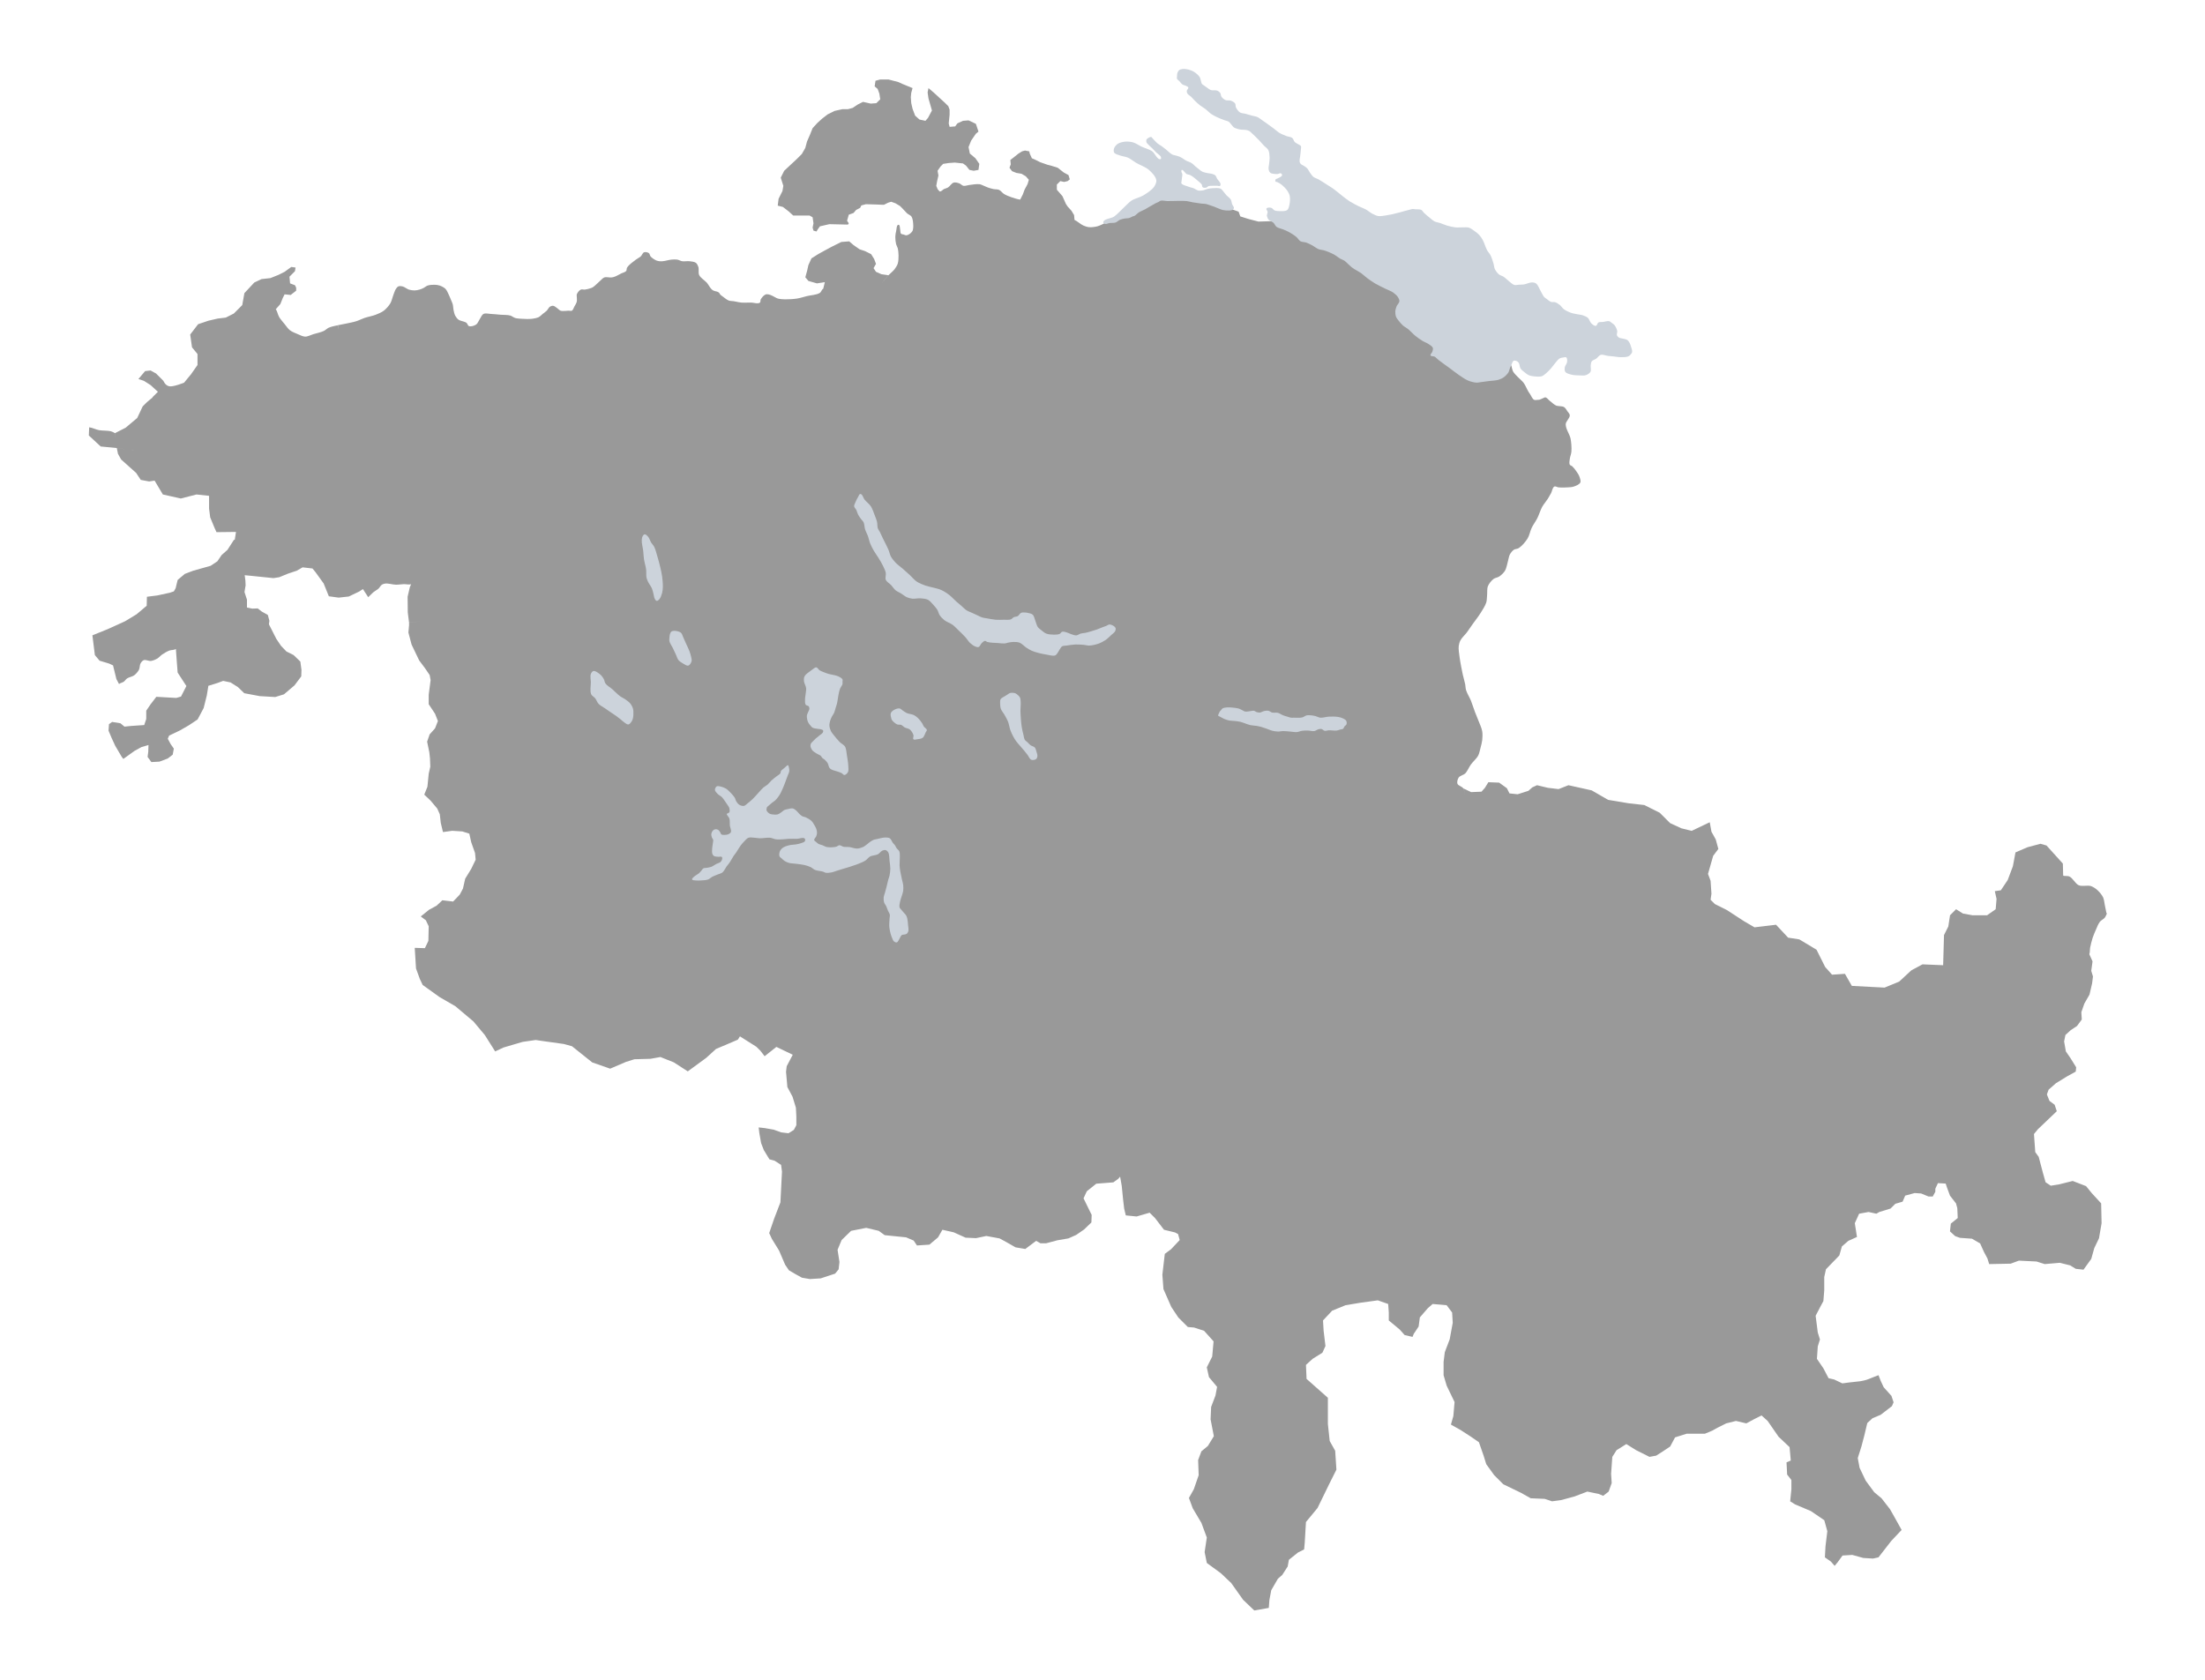 <?xml version="1.0" encoding="utf-8"?>
<!-- Generator: Adobe Illustrator 16.0.0, SVG Export Plug-In . SVG Version: 6.00 Build 0)  -->
<!DOCTYPE svg PUBLIC "-//W3C//DTD SVG 1.1//EN" "http://www.w3.org/Graphics/SVG/1.1/DTD/svg11.dtd">
<svg version="1.1" id="Calque_1" xmlns="http://www.w3.org/2000/svg" xmlns:xlink="http://www.w3.org/1999/xlink" x="0px" y="0px"
	 width="595.279px" height="453.543px" viewBox="-0.004 194.174 595.279 453.543"
	 enable-background="new -0.004 194.174 595.279 453.543" xml:space="preserve">
<path id="SA" fill="#999999" d="M564.93,447.426c0.216-0.674,0.586-1.544,0.876-2.189c0.3-0.67,0.638-1.612,1.095-2.188
	c0.317-0.402,0.994-0.691,1.312-1.094c0.271-0.345,0.574-1.128,0.574-1.128l-0.136-0.185c0,0-0.302-1.533-0.438-2.189
	c-0.125-0.591-0.18-1.422-0.44-1.969c-0.316-0.677-0.976-1.468-1.531-1.97c-0.458-0.415-1.161-0.904-1.751-1.095
	c-0.938-0.305-2.373,0.168-3.283-0.219c-0.98-0.419-1.629-2.02-2.624-2.407c-0.49-0.19-1.226,0-1.6-0.214l-0.08-3.237l-4.419-4.884
	l-1.627-0.464l-3.488,0.928l-3.257,1.396l-0.696,3.722l-1.395,3.721l-1.861,2.79l-1.629,0.232l0.466,2.092l-0.232,2.791
	l-2.325,1.629h-3.953l-2.557-0.467l-1.86-1.162l-1.63,1.629l-0.464,3.021l-1.163,2.326l-0.232,8.138l-5.582-0.232l-3.021,1.629
	l-3.258,3.022l-3.951,1.629l-8.837-0.465l-1.861-3.256l-3.487,0.233l-1.86-2.093l-2.326-4.651l-4.649-2.789l-3.023-0.467
	l-3.256-3.487l-5.813,0.697l-2.791-1.628l-4.65-3.023l-3.255-1.629l-1.163-1.162l0.233-1.628l-0.233-3.488l-0.697-1.862l1.395-4.881
	l1.397-1.86l-0.698-2.558l-1.162-2.094l-0.465-2.558l-4.884,2.326l-2.79-0.696l-3.023-1.396l-2.79-2.79l-4.185-2.093l-4.187-0.466
	l-5.581-0.931l-4.418-2.557l-6.278-1.396l-2.674,1.047l-2.906-0.348l-2.907-0.699l-1.279,0.583l-1.046,0.93l-2.906,0.93
	l-2.211-0.233l-0.696-1.396l-2.093-1.511l-2.907-0.117l-0.93,1.512l-0.93,1.047l-2.79,0.116l-2.106-1.006
	c0.331,0.538,0.307,1.521,0.576,2.142c-0.27-0.619-0.245-1.604-0.614-2.168c-0.409-0.548-1.351-0.677-1.551-1.236
	c-0.176-0.482,0.045-1.255,0.338-1.675c0.354-0.51,1.31-0.659,1.75-1.095c0.606-0.603,1.029-1.714,1.533-2.407
	c0.547-0.757,1.531-1.584,1.97-2.407c0.321-0.605,0.483-1.526,0.656-2.188c0.152-0.587,0.371-1.368,0.438-1.971
	c0.079-0.718,0.122-1.696,0-2.407c-0.168-0.962-0.749-2.15-1.094-3.064c-0.251-0.661-0.626-1.527-0.876-2.188
	c-0.346-0.912-0.726-2.16-1.094-3.064c-0.356-0.87-1.047-1.944-1.313-2.845c-0.132-0.445-0.13-1.076-0.219-1.532
	c-0.156-0.796-0.479-1.833-0.655-2.626c-0.147-0.653-0.316-1.53-0.438-2.188c-0.146-0.786-0.342-1.833-0.438-2.626
	c-0.103-0.85-0.305-1.994-0.218-2.845c0.048-0.475,0.218-1.107,0.438-1.531c0.386-0.748,1.248-1.516,1.751-2.188
	c0.48-0.643,1.07-1.535,1.532-2.188c0.651-0.923,1.592-2.105,2.188-3.065c0.514-0.823,1.243-1.919,1.532-2.844
	c0.177-0.568,0.158-1.378,0.219-1.97c0.071-0.722-0.048-1.733,0.218-2.407c0.274-0.696,0.939-1.512,1.531-1.97
	c0.398-0.305,1.119-0.376,1.533-0.656c0.539-0.364,1.197-0.976,1.532-1.531c0.459-0.765,0.621-1.989,0.875-2.845
	c0.136-0.458,0.215-1.11,0.438-1.532c0.24-0.452,0.67-1.024,1.094-1.313c0.343-0.234,0.967-0.212,1.313-0.438
	c0.896-0.581,1.844-1.716,2.406-2.625c0.48-0.778,0.697-2.021,1.094-2.846c0.396-0.823,1.121-1.812,1.533-2.626
	c0.449-0.893,0.827-2.189,1.312-3.064c0.391-0.7,1.104-1.511,1.532-2.188c0.283-0.447,0.626-1.065,0.877-1.531
	c0.276-0.518,0.347-1.493,0.875-1.751c0.3-0.146,0.761,0.187,1.094,0.219c0.785,0.078,1.841,0.057,2.627,0
	c0.463-0.033,1.095-0.059,1.532-0.219c0.582-0.212,1.489-0.532,1.751-1.094c0.194-0.421-0.082-1.088-0.219-1.532
	c-0.087-0.28-0.281-0.627-0.438-0.875c-0.399-0.633-0.983-1.459-1.532-1.969c-0.172-0.161-0.545-0.229-0.656-0.438
	c-0.216-0.404-0.051-1.074,0-1.531c0.066-0.603,0.392-1.367,0.438-1.971c0.081-1.049-0.02-2.468-0.219-3.501
	c-0.238-1.223-1.379-2.695-1.313-3.939c0.042-0.792,1.14-1.616,1.095-2.407c-0.022-0.382-0.438-0.78-0.655-1.095
	c-0.24-0.345-0.517-0.876-0.877-1.095c-0.571-0.348-1.577-0.164-2.188-0.438c-0.599-0.269-1.232-0.911-1.749-1.313
	c-0.332-0.257-0.683-0.801-1.095-0.875c-0.205-0.037-0.462,0.147-0.656,0.219c-0.332,0.121-0.748,0.371-1.095,0.438
	c-0.064,0.012-0.153,0-0.219,0c-0.328,0-0.803,0.149-1.094,0c-0.501-0.258-0.774-1.067-1.095-1.533
	c-0.134-0.194-0.313-0.453-0.438-0.656c-0.425-0.704-0.82-1.749-1.313-2.407c-0.39-0.521-1.089-1.055-1.532-1.533
	c-0.409-0.443-1.024-0.999-1.312-1.531c-0.227-0.42-0.439-1.531-0.421-1.466l-6.117-11.678l-8.894-5.343l-38.659-21.864
	l-11.172-0.219l-3.478,0.103l-2.674-0.697l-2.21-0.697l-0.465-1.279l-1.627-0.582l-5.465-2.558l-12.558-1.744l-4.534,1.628
	l-12.176,6.463c0,0-1.133,0.592-1.818,0.76c-0.642,0.157-1.531,0.277-2.189,0.219c-0.477-0.043-1.096-0.242-1.532-0.438
	c-0.781-0.351-1.629-1.176-2.407-1.532c-0.623-0.286-1.534-0.45-2.189-0.657c0.654,0.207,1.568,0.369,2.191,0.654l-0.109-1.286
	l-0.699-1.162l-1.047-1.163l-0.465-0.697l-0.93-2.094l-1.512-1.744v-1.396l0.932-0.928l1.045,0.231l0.93-0.231l0.581-0.466
	l-0.349-1.163l-1.279-0.697l-1.627-1.279l-1.86-0.582l-0.931-0.232l-1.977-0.698l-1.394-0.698l-0.814-0.349l-0.582-1.279
	l-0.116-0.582l-1.164-0.231l-0.812,0.231l-0.93,0.582l-1.164,0.93l-1.047,0.814l0.117,1.163l-0.349,0.929l0.697,0.93l1.164,0.465
	l1.394,0.231l1.163,0.699l0.814,0.929l-0.35,1.163l-0.813,1.512l-0.465,1.279l-0.714,1.397c0.646,0.087,1.528,0.041,2.183,0
	c-0.655,0.041-1.537,0.086-2.188,0c-0.742-0.1-1.702-0.406-2.407-0.658c-0.608-0.217-1.419-0.533-1.97-0.875
	c-0.435-0.271-0.845-0.886-1.312-1.095c-0.425-0.189-1.079-0.123-1.533-0.218c-0.466-0.1-1.082-0.278-1.532-0.438
	c-0.471-0.168-1.064-0.479-1.531-0.658c-0.194-0.074-0.451-0.193-0.657-0.219c-0.849-0.104-1.994,0.125-2.845,0.219
	c-0.461,0.05-1.077,0.311-1.532,0.218c-0.375-0.075-0.733-0.528-1.095-0.655c-0.438-0.156-1.087-0.349-1.532-0.219
	c-0.58,0.169-1.013,1-1.531,1.313c-0.302,0.182-0.777,0.281-1.095,0.438c-0.342,0.17-0.714,0.702-1.107,0.635l-0.01,0.012
	c-0.169-0.043-0.285-0.308-0.414-0.427c-0.092-0.084-0.195-0.174-0.303-0.265c0.048,0.042,0.098,0.08,0.146,0.125l-0.391-0.954
	l0.233-1.278l0.348-1.512l-0.231-1.279l0.813-1.163l0.697-0.698l1.512-0.233l1.627-0.116l2.209,0.231l0.813,0.582l0.93,1.163
	l1.164,0.233l1.279-0.233l0.231-1.627l-1.047-1.511l-1.511-1.279l-0.35-1.744l0.698-1.744l1.279-1.859l0.699-0.582l-0.699-2.093
	l-1.977-0.929l-1.511,0.117l-1.512,0.697l-0.581,0.813l-1.512,0.117l-0.232-0.93l0.232-2.325v-1.396l-0.349-0.93l-0.931-0.93
	l-1.28-1.162l-1.512-1.396l-1.627-1.395l-0.233,1.164l0.233,1.627l0.931,3.256l-1.047,1.977l-0.699,0.813l-1.627-0.349l-1.163-1.047
	l-0.699-1.86l-0.348-1.512l-0.117-1.627l0.117-1.164l0.348-1.278l-2.558-1.047l-1.279-0.582l-2.674-0.697h-2.208l-1.279,0.349
	l-0.232,1.512l0.813,0.697l0.464,1.279l0.233,1.512l-1.047,1.047l-1.512,0.117l-2.093-0.465l-1.395,0.697l-1.394,0.931l-1.28,0.348
	h-1.511l-2.094,0.465l-1.86,0.929l-1.512,1.164l-1.279,1.163l-1.28,1.396l-0.696,1.744l-0.813,1.86l-0.465,1.744l-0.931,1.627
	l-1.395,1.396l-1.627,1.512l-1.745,1.627l-0.93,1.861l0.697,2.209l-0.232,1.395l-1.045,2.092l-0.233,1.86l1.395,0.35l1.512,1.162
	l1.279,1.162h2.44h1.976l0.813,0.467l0.233,1.627l-0.233,1.164l0.233,0.813l0.813,0.232l0.349-0.58l0.582-0.814l2.558-0.581l5,0.116
	l0.233-0.349l-0.465-0.697l0.465-1.628l1.278-0.465l0.699-0.813l1.083-0.568l0.33-0.657l1.233-0.33l2.714,0.081l2.137,0.082
	l1.152-0.575l0.821-0.247l1.151,0.411l1.233,0.739l0.657,0.659l1.095,1.178c-0.318-0.512-0.376-1.427-0.405-2.032
	c0.029,0.605,0.098,1.52,0.411,2.032c0.293,0.375,1.067,0.596,1.339,1.031c0.288,0.458,0.398,1.211,0.438,1.75
	c0.048,0.658,0.113,1.618-0.217,2.188c-0.284,0.489-0.978,0.99-1.532,1.095c-0.266,0.05-0.616-0.143-0.875-0.218
	c-0.2-0.058-0.52-0.063-0.657-0.218c-0.221-0.251-0.133-0.77-0.218-1.095c-0.108-0.401-0.023-1.306-0.438-1.313
	c-0.559-0.011-0.517,1.207-0.656,1.75c-0.116,0.45-0.212,1.069-0.219,1.533c-0.009,0.594,0.075,1.393,0.219,1.971
	c0.087,0.342,0.352,0.75,0.438,1.095c0.144,0.576,0.214,1.374,0.217,1.968c0.005,0.661-0.017,1.56-0.217,2.188
	c-0.162,0.504-0.555,1.112-0.876,1.532c-0.394,0.517-1.095,1.051-1.595,1.56c-0.562,0.664-1.465,1.557-1.906,2.381
	c0.441-0.823,1.224-1.654,1.85-2.346l-0.714-0.106l-1.151-0.165l-1.479-0.658l-0.659-0.986l0.659-1.15l-0.495-1.315l-0.822-1.315
	l-1.644-0.821l-1.48-0.494l-1.643-1.15l-1.15-0.987l-2.137,0.166l-2.633,1.315l-2.136,1.151l-1.48,0.821l-1.809,1.15l-0.824,1.809
	l-0.329,1.48l-0.493,1.809l0.822,0.986l2.304,0.659l2.136-0.33l-0.431,1.789c-0.408,0.158-0.539,0.87-0.893,1.097
	c-0.911,0.585-2.452,0.612-3.502,0.875c-0.787,0.197-1.824,0.531-2.626,0.657c-0.974,0.153-2.294,0.24-3.282,0.219
	c-0.594-0.014-1.399-0.051-1.97-0.219c-0.423-0.125-0.911-0.477-1.324-0.665c-0.322-0.146-0.737-0.363-1.084-0.43
	c-0.258-0.049-0.633-0.101-0.875,0c-0.516,0.213-1.039,0.828-1.313,1.313c-0.134,0.235-0.004,0.708-0.218,0.875
	c-0.569,0.445-1.686,0-2.407,0c-0.789,0-1.841,0.061-2.626,0c-0.86-0.066-1.971-0.438-2.844-0.438c-0.875,0-1.86-1.036-2.626-1.532
	c-0.475-0.307-0.219-0.875-1.531-1.095c-1.313-0.218-1.686-1.686-2.407-2.406c-0.59-0.591-1.613-1.214-1.97-1.969
	c-0.282-0.597-0.011-1.562-0.219-2.19c-0.119-0.363-0.349-0.866-0.656-1.095c-0.435-0.322-1.214-0.372-1.751-0.438
	c-0.587-0.071-1.386,0.095-1.97,0c-0.41-0.067-0.904-0.371-1.312-0.438c-0.453-0.073-1.073-0.041-1.531,0
	c-0.732,0.066-1.678,0.373-2.407,0.438c-0.261,0.025-0.615,0.033-0.875,0c-0.269-0.033-0.629-0.105-0.876-0.218
	c-0.512-0.237-1.164-0.664-1.531-1.095c-0.191-0.223-0.202-0.701-0.438-0.875c-0.321-0.237-0.939-0.361-1.312-0.218
	c-0.393,0.149-0.564,0.809-0.875,1.095c-0.349,0.32-0.94,0.583-1.313,0.875c-0.769,0.602-1.906,1.351-2.406,2.188
	c-0.14,0.233-0.049,0.665-0.22,0.875c-0.273,0.344-0.918,0.459-1.311,0.657c-0.526,0.262-1.2,0.672-1.751,0.875
	c-0.253,0.095-0.607,0.186-0.875,0.219c-0.587,0.072-1.413-0.195-1.971,0c-0.396,0.14-0.772,0.604-1.094,0.875
	c-0.604,0.51-1.315,1.307-1.97,1.751c-0.122,0.082-0.299,0.168-0.438,0.218c-0.508,0.188-1.214,0.372-1.751,0.438
	c-0.326,0.04-0.797-0.14-1.095,0c-0.464,0.217-0.918,0.831-1.094,1.313c-0.046,0.123,0,0.306,0,0.438c0,0.459,0.105,1.084,0,1.532
	c-0.101,0.428-0.445,0.927-0.657,1.313c-0.184,0.334-0.324,0.905-0.656,1.095c-0.228,0.129-0.612,0-0.875,0
	c-0.657,0-1.566,0.208-2.189,0c-0.311-0.104-0.603-0.473-0.875-0.656c-0.317-0.215-0.714-0.601-1.094-0.657
	c-0.269-0.04-0.648,0.072-0.876,0.218c-0.354,0.228-0.578,0.796-0.875,1.095c-0.297,0.297-0.766,0.613-1.095,0.875
	s-0.718,0.689-1.095,0.875c-0.484,0.24-1.214,0.371-1.751,0.438c-0.848,0.104-1.993,0.052-2.846,0
	c-0.528-0.033-1.245-0.065-1.75-0.218c-0.422-0.128-0.89-0.539-1.312-0.657c-0.762-0.214-1.839-0.153-2.626-0.218
	c-0.788-0.065-1.837-0.187-2.626-0.218c-0.591-0.024-1.445-0.271-1.971,0c-0.502,0.258-0.773,1.067-1.095,1.531
	c-0.269,0.39-0.484,1.045-0.875,1.313c-0.499,0.343-1.401,0.648-1.97,0.438c-0.308-0.114-0.396-0.675-0.656-0.875
	c-0.561-0.43-1.62-0.454-2.189-0.875c-0.337-0.25-0.682-0.721-0.876-1.095c-0.218-0.425-0.338-1.063-0.438-1.531
	c-0.097-0.454-0.098-1.083-0.218-1.531c-0.091-0.342-0.303-0.768-0.438-1.095c-0.19-0.462-0.434-1.085-0.656-1.532
	c-0.236-0.474-0.501-1.157-0.876-1.531c-0.375-0.374-1.032-0.698-1.532-0.875c-0.377-0.133-0.914-0.208-1.312-0.218
	c-0.595-0.017-1.407,0.028-1.971,0.218c-0.361,0.123-0.751,0.487-1.095,0.656c-0.316,0.157-0.754,0.343-1.094,0.438
	c-0.384,0.108-0.913,0.214-1.312,0.219c-0.465,0.006-1.089-0.08-1.532-0.219c-0.56-0.175-1.179-0.74-1.751-0.875
	c-0.32-0.076-0.791-0.126-1.095,0c-0.258,0.106-0.501,0.426-0.657,0.657c-0.28,0.414-0.473,1.068-0.657,1.532
	c-0.282,0.714-0.481,1.747-0.875,2.406c-0.405,0.679-1.124,1.489-1.751,1.97c-0.583,0.447-1.505,0.829-2.189,1.095
	c-0.891,0.347-2.16,0.567-3.063,0.875c-0.668,0.229-1.514,0.664-2.188,0.875c-0.836,0.262-1.99,0.472-2.846,0.656
	c-0.655,0.142-1.537,0.285-2.133,0.423l0.228,1.27l-0.286-1.254c-0.727,0.171-1.724,0.346-2.406,0.656
	c-0.431,0.196-0.885,0.673-1.312,0.875c-0.807,0.383-1.991,0.616-2.845,0.875c-0.656,0.198-1.503,0.666-2.188,0.657
	c-0.623-0.009-1.394-0.418-1.97-0.657c-0.677-0.281-1.61-0.643-2.188-1.095c-0.477-0.373-0.931-1.064-1.313-1.533
	c-0.474-0.579-1.133-1.335-1.532-1.968c-0.391-0.623-0.516-1.66-0.945-2.143l0.028-0.021l1.213-1.369l0.658-1.644l0.492-0.986
	l1.645,0.165l1.48-1.151v-0.821l-0.33-0.658l-1.314-0.493l-0.165-1.809l1.479-1.48l0.166-0.986l-1.152-0.165l-1.809,1.315
	l-1.643,0.822l-2.189,0.875l-2.415,0.269l-1.94,0.927l-2.666,2.864l-0.579,3.227l-2.269,2.272l-2.171,1.101l-2.206,0.269
	l-2.476,0.571l-2.795,0.944l-2.138,2.795l0.494,3.452l1.48,1.81v2.96l-1.834,2.627l-0.021-0.001l-1.762,2.143
	c0,0-2.794,1.151-3.946,0.986c-1.151-0.165-1.645-1.48-1.645-1.48l-1.973-1.972l-1.48-0.823l-1.479,0.165l-1.809,2.138l1.479,0.492
	l1.809,1.151l1.973,1.809l-1.317,1.315l-0.375,0.481l-0.024-0.043l-1.243,1.042l-1.151,1.15l-1.48,3.127l0.002,0.001l-3.126,2.627
	l-2.897,1.473l0.018,0.018l0.162,1.381l-0.18-1.399c-0.27-0.184-0.713-0.422-1.055-0.508c-0.95-0.243-2.289-0.125-3.25-0.31
	c-0.808-0.156-1.815-0.67-2.638-0.771l-0.097,2.214l3.21,2.968l4.342,0.424v-0.002h0.002l-0.001-0.009l5.286,0.738l-5.285-0.729
	v0.002h-0.002l0.322,1.574l0.848,1.514l4.058,3.634l1.242,1.877l2.271,0.424l1.455-0.23l0.002-0.014l2.236,3.756l4.844,1.09
	l4.24-1.09l3.392,0.364v3.453l0.304,2.362l1.15,2.786l0.544,1.211l5.269-0.061l-0.333,2.149l-0.213-0.029l-1.757,2.726l-1.575,1.393
	l-1.15,1.696l-1.817,1.211l-4.724,1.333l-2.241,0.848l-1.938,1.636l-0.544,2.241l-0.485,0.848l-1.089,0.364l-3.332,0.727
	l-2.847,0.363l-0.06,2.423l-2.727,2.302l-3.089,1.877l-4.665,2.12l-4.178,1.694l0.667,5.33l1.271,1.514l2.604,0.788l1.03,0.485
	l0.908,3.693l0.706,1.337c0.334-0.278,0.95-0.383,1.301-0.638c0.295-0.214,0.56-0.654,0.86-0.861c0.524-0.359,1.426-0.48,1.938-0.86
	c0.478-0.355,1.017-0.977,1.29-1.505c0.244-0.473,0.167-1.258,0.43-1.721c0.181-0.318,0.517-0.739,0.86-0.861
	c0.55-0.193,1.356,0.289,1.936,0.215c0.547-0.068,1.245-0.368,1.721-0.646c0.436-0.253,0.875-0.791,1.291-1.075
	c0.546-0.376,1.315-0.835,1.936-1.075c0.525-0.204,1.38-0.088,1.79-0.459l0.232,3.244l0.244,3.149l2.362,3.634l-1.454,2.847
	l-1.272,0.364l-2.24-0.121l-3.149-0.182l-1.575,2.059l-1.151,1.696v2.241l-0.545,1.635l-3.574,0.243l-1.755,0.181l-1.09-0.908
	l-2.241-0.363l-0.848,0.605l-0.121,1.756l0.788,1.878l1.029,2.241l1.756,2.968l0.424,0.544l0.666-0.484l2.363-1.696l1.877-1.029
	l1.878-0.546l-0.062,1.818l-0.181,1.393l1.029,1.393l2.181-0.121l2.241-0.848l1.333-1.03l0.303-1.635l-0.847-1.212l-0.788-1.452
	l0.363-0.848l2.907-1.393l2.423-1.393l2.361-1.575l1.636-3.089l0.847-3.391l0.424-2.605l2.362-0.727l1.635-0.606l1.999,0.424
	l1.999,1.272l1.696,1.635l4.179,0.787l4.178,0.243l2.362-0.727l2.847-2.423l1.817-2.422l0.06-1.757l-0.302-2.241l-1.817-1.757
	l-1.938-0.969l-1.454-1.514l-1.271-1.878l-1.999-3.937l0.119-0.969l-0.424-1.575l-1.635-0.909l-1.09-0.848l-1.452,0.06l-1.454-0.302
	v-2.119L66,354.022l0.303-1.817l-0.061-1.272l-0.183-1.454l1.878,0.182l5.875,0.605l1.575-0.242l2.362-0.969l2.362-0.787
	l1.576-0.909l2.664,0.303l0.848,1.029l2.181,3.028l1.393,3.452l2.665,0.364l2.725-0.303l2.786-1.333l1.03-0.667l1.424,2.19
	c0.455-0.386,0.993-1.022,1.474-1.408c0.369-0.298,0.947-0.585,1.301-0.904c0.311-0.282,0.563-0.831,0.912-1.065
	c0.24-0.162,0.626-0.273,0.913-0.306c0.867-0.095,2.02,0.289,2.891,0.306c0.64,0.01,1.49-0.129,2.13-0.152
	c0.591-0.022,1.422,0.224,1.97,0.002l-0.353,0.812l-0.6,2.57l0.042,4.24l0.338,2.705l3.259-0.264l-3.247,0.278l-0.008,0.836
	l-0.171,1.884l0.857,3.255l2.056,4.283l1.541,2.056l1.285,1.884l0.256,1.37l-0.513,3.94v2.57l1.713,2.57l0.77,1.97l-0.77,1.97
	l-1.456,1.627l-0.684,1.97l0.599,2.914l0.171,1.627l0.086,2.228l-0.429,1.884l-0.344,3.512l-0.856,2.142l1.713,1.627l1.799,2.142
	l0.685,1.541l0.257,2.312l0.599,2.484l2.484-0.343l2.74,0.172l1.885,0.598l0.513,2.312l1.028,2.913l0.172,1.798l-1.2,2.484
	l-1.628,2.656l-0.6,2.653l-0.857,1.628l-1.799,1.884l-2.912-0.344l-1.542,1.456l-2.056,1.114l-2.227,1.799l1.37,1.027l0.771,1.627
	l-0.086,3.94l-0.942,1.97l-2.741-0.085l0.343,5.566l1.028,2.828l0.77,1.626l4.54,3.258l4.283,2.482l4.881,4.111l3.083,3.684
	l2.783,4.409l2.272-1.061l5.147-1.514l3.519-0.508l0.002-0.004l1.567,0.238l6.057,0.849l2.181,0.605l5.452,4.359l4.844,1.696
	l4.24-1.816l2.302-0.727l4.36-0.122l2.665-0.484l3.635,1.452l3.754,2.423l4.967-3.634l2.665-2.423l2.815-1.182l3.089-1.331
	l0.548-0.88l4.449,2.816l1.073,1.062l0,0l1.138,1.482l3.181-2.513l4.419,2.117l-1.635,3.093l-0.181,1.514l0.363,4.117l1.392,2.605
	l0.908,2.967l0.121,2.361v2.361l-0.666,1.271l-1.454,0.908l-1.998-0.242l-1.999-0.727l-2.423-0.424l-1.636-0.181l0.182,1.515
	l0.484,2.724l0.729,1.88l1.513,2.494l1.388,0.37l1.762,1.132l0.242,1.817l-0.424,8.298l-1.696,4.42l-1.333,3.877l0.727,1.575
	l1.938,3.15l0.727,1.695l0.908,2.119l1.03,1.514l1.756,1.028l1.757,0.969l2.143,0.364l2.91-0.181l3.901-1.28l0.951-1.171
	l0.219-1.975l-0.511-3.292l1.097-2.633l2.56-2.486l4.096-0.805l3.364,0.805l1.609,1.169l5.778,0.587l2.048,0.877l0.878,1.317
	l3.364-0.221l2.341-1.975l1.172-2.053l1.022-4.823l-1.023,4.833l3.051,0.687l3.208,1.447l2.81,0.128l2.779-0.585l3.583,0.658
	l1.755,0.951l2.56,1.461l2.632,0.44l2.926-2.196l1.169,0.658h1.536l2.999-0.803l2.999-0.512l2.122-0.95l2.12-1.464l1.974-1.901
	l0.073-2.048l-0.657-1.315l-1.537-3.146l0.878-1.901l2.56-2.048l4.606-0.364l1.317-0.951l0.512-0.586l0.439,2.487l0.364,3.656
	l0.294,2.487l0.438,1.829l2.926,0.292l3.51-1.022l1.463,1.462l2.413,3.145l2.999,0.732l0.804,0.438l0.439,1.609l-2.341,2.486
	l-1.683,1.243l-0.657,5.632l0.292,3.877l2.12,4.827l1.901,2.853l2.56,2.56l1.684,0.146l2.705,0.878l2.56,2.853l-0.366,4.096
	l-1.462,2.926l0.585,2.633l2.195,2.634l-0.439,2.34l-1.17,3.073l-0.146,3.364l0.878,4.534l-1.608,2.633l-1.756,1.463l-0.877,2.34
	l0.146,4.096l-1.315,3.804l-1.316,2.34l1.024,2.779l2.339,3.949l1.465,3.948l-0.587,3.95l0.587,2.927l3.801,2.778l2.78,2.633
	l3.217,4.536l3.018,2.88l3.917-0.693l0.164-2.137l0.495-2.633l1.809-3.122l1.15-0.987l1.48-2.302l0.329-1.808l2.466-1.976
	l1.644-0.821l0.166-1.81l0.329-5.59l3.122-3.783l3.125-6.411l1.973-3.947l-0.329-5.097l-1.479-2.632l-0.493-4.604v-7.07
	l-5.755-5.098l-0.164-3.782l1.809-1.644l2.631-1.644l0.821-1.809l-0.492-4.112l-0.167-2.794l2.468-2.632l3.617-1.48l3.946-0.656
	l4.769-0.658l2.795,0.986l0.164,2.303v2.138l2.96,2.465l1.315,1.479l2.138,0.495l0.328-0.822l1.315-1.974l0.328-2.467l2.137-2.468
	l1.316-1.149l3.782,0.328l1.479,1.975l0.165,2.794l-0.821,4.44l-1.315,3.452l-0.33,2.631v3.617l0.823,2.796l2.137,4.439
	l-0.328,3.782l-0.657,2.302l2.632,1.48l2.794,1.809l2.138,1.48l1.314,3.783l0.658,2.137l2.137,2.96l2.466,2.467l4.77,2.303
	l2.632,1.479l3.782,0.163l1.973,0.658l2.468-0.329l3.616-0.985l3.452-1.315l3.125,0.658l1.15,0.493l1.479-1.151l0.822-2.302
	l-0.165-2.466l0.329-4.604l1.151-1.809l2.631-1.644l2.631,1.644l3.618,1.809l1.808-0.328l1.809-1.152l1.975-1.314l1.313-2.466
	l3.125-0.985h4.933l1.973-0.823l1.479-0.823l2.303-1.15l2.633-0.657l2.794,0.657l2.138-1.152l1.974-0.986l1.643,1.481l1.48,2.137
	l1.479,2.137l2.962,2.796l0.327,3.618l-1.15,0.492l0.165,3.289l1.15,1.479v2.467l-0.328,3.288l1.315,0.822l4.273,1.81l3.618,2.466
	l0.823,2.961l-0.495,4.11l-0.164,2.96l1.643,1.15l0.986,1.151l0.822-0.985l1.316-1.809l2.63-0.165l2.96,0.822l2.633,0.165
	l1.479-0.329l3.452-4.439l2.795-2.96l-1.645-2.961l-1.48-2.63l-2.302-2.96l-1.974-1.644l-2.303-3.125l-1.643-3.452l-0.495-2.631
	l0.987-3.122l0.822-3.125l0.656-2.764l0.116-0.464l1.396-1.279l2.209-0.93l3.024-2.324l0.463-1.047l-0.581-1.744l-2.093-2.324
	l-0.814-1.744l-0.581-1.511c0,0-1.86,0.697-2.674,1.046c-0.814,0.35-2.211,0.581-2.211,0.581l-3.138,0.35l-1.744,0.232l-2.21-1.047
	l-1.511-0.349l-1.396-2.674l-1.743-2.558l0.233-3.372l0.58-1.861l-0.58-1.858l-0.582-4.536l1.396-2.674l0.696-1.278l0.233-2.906
	v-3.605l0.465-2.093l3.604-3.72l0.696-2.441l1.744-1.513l2.324-1.045l-0.581-3.721l1.164-2.559l2.558-0.465l2.093,0.465l0.813-0.465
	l3.023-0.93l1.278-1.278l1.977-0.581l0.696-1.628l2.558-0.698l1.744,0.116l1.976,0.814h1.164l0.696-1.278v-0.813l0.697-1.512
	l2.094,0.116l0.349,1.046l0.813,2.211l1.628,2.093l0.35,1.277l0.116,2.675l-1.86,1.512l-0.232,2.092l1.397,1.279l1.276,0.465
	l3.258,0.232l2.208,1.279l1.047,2.325l0.93,1.743l0.465,1.512l5.812-0.117l2.21-0.815l4.768,0.233l2.21,0.698l4.069-0.35
	l2.791,0.697l1.511,0.93l2.092,0.232l2.093-2.907l0.814-2.907l1.279-2.674l0.697-4.069l-0.117-5.35l-2.557-2.789l-1.511-1.86
	l-3.606-1.396l-3.72,0.93l-2.209,0.35l-1.396-0.93l-0.696-2.442l-1.164-4.418l-0.929-1.277l-0.35-4.884l1.045-1.278l5.118-4.883
	l-0.581-1.744l-1.396-1.047l-0.697-1.742l0.464-1.279l1.977-1.744l3.023-1.86l2.324-1.278l0.117-1.163l-1.511-2.441l-1.279-1.861
	l-0.465-2.675l0.351-1.743l1.395-1.278l1.744-1.164l1.277-1.742l-0.116-1.977l0.814-2.325l1.395-2.442l0.698-3.023l0.233-1.86
	l-0.467-1.511l0.35-2.558l-0.872-1.93c0.198-0.492,0.122-1.231,0.219-1.751C564.423,449.253,564.678,448.198,564.93,447.426z
	 M52.212,295.385c0.292,0.021,0.44,0.032,0.768,0.059L52.212,295.385z M218.674,421.616v-0.004l0.004,0.003L218.674,421.616z"/>
<g>
	<path id="lake_lucerne" fill="#CCD3DB" d="M186.835,431.615c-0.078-0.214,0.262-0.461,0.417-0.627
		c0.162-0.173,0.432-0.347,0.625-0.485c0.244-0.175,0.605-0.359,0.833-0.555c0.234-0.203,0.488-0.534,0.694-0.764
		c0.147-0.167,0.291-0.45,0.485-0.555c0.24-0.132,0.633-0.09,0.903-0.139c0.377-0.07,0.892-0.139,1.249-0.278
		c0.426-0.166,0.914-0.55,1.319-0.764c0.346-0.182,0.896-0.287,1.181-0.554c0.19-0.179,0.366-0.508,0.416-0.764
		c0.032-0.166,0.052-0.441-0.069-0.556c-0.229-0.216-0.73-0.03-1.042-0.071c-0.336-0.043-0.822-0.027-1.11-0.208
		c-0.177-0.109-0.347-0.359-0.417-0.555c-0.143-0.393-0.086-0.972-0.07-1.389c0.021-0.482,0.158-1.116,0.209-1.595
		c0.025-0.25,0.122-0.59,0.068-0.834c-0.044-0.21-0.279-0.422-0.347-0.625c-0.098-0.299-0.19-0.73-0.138-1.041
		c0.046-0.276,0.223-0.631,0.417-0.833c0.147-0.156,0.412-0.312,0.624-0.348c0.229-0.037,0.561,0.025,0.763,0.14
		c0.219,0.123,0.411,0.421,0.556,0.625c0.123,0.175,0.172,0.5,0.347,0.625c0.189,0.135,0.53,0.137,0.763,0.138
		c0.358,0,0.856-0.051,1.18-0.208c0.224-0.109,0.54-0.319,0.625-0.556c0.177-0.497-0.218-1.212-0.278-1.735
		c-0.067-0.581,0.044-1.388-0.14-1.944c-0.085-0.258-0.352-0.527-0.485-0.764c-0.069-0.121-0.242-0.281-0.209-0.416
		c0.064-0.247,0.578-0.261,0.694-0.485c0.154-0.296,0.086-0.788,0-1.111c-0.086-0.325-0.377-0.688-0.556-0.973
		c-0.214-0.341-0.524-0.783-0.763-1.11c-0.2-0.276-0.451-0.663-0.693-0.903c-0.295-0.292-0.818-0.537-1.111-0.833
		c-0.271-0.275-0.669-0.666-0.763-1.041c-0.035-0.143,0.014-0.352,0.07-0.485c0.08-0.192,0.228-0.469,0.416-0.556
		c0.304-0.139,0.785-0.003,1.11,0.069c0.438,0.098,1.007,0.319,1.388,0.556c0.452,0.28,0.953,0.795,1.319,1.181
		c0.367,0.387,0.85,0.923,1.11,1.388c0.12,0.212,0.154,0.553,0.278,0.763c0.208,0.357,0.546,0.829,0.902,1.041
		c0.33,0.197,0.873,0.352,1.25,0.278c0.322-0.064,0.643-0.424,0.901-0.624c0.457-0.353,1.043-0.851,1.459-1.251
		c0.53-0.51,1.163-1.266,1.666-1.804c0.352-0.377,0.789-0.913,1.178-1.251c0.327-0.285,0.854-0.547,1.181-0.833
		c0.345-0.301,0.707-0.8,1.042-1.111c0.412-0.383,1.016-0.832,1.458-1.18c0.267-0.212,0.708-0.413,0.902-0.694
		c0.123-0.178,0.092-0.511,0.208-0.693c0.149-0.236,0.484-0.439,0.694-0.625c0.165-0.147,0.38-0.352,0.555-0.485
		c0.18-0.137,0.407-0.474,0.625-0.417c0.135,0.036,0.168,0.284,0.208,0.417c0.102,0.341,0.179,0.827,0.14,1.181
		c-0.042,0.373-0.288,0.827-0.417,1.18c-0.266,0.731-0.61,1.709-0.903,2.43c-0.29,0.716-0.675,1.678-1.041,2.359
		c-0.165,0.306-0.418,0.694-0.625,0.973c-0.23,0.308-0.55,0.712-0.833,0.972c-0.21,0.192-0.542,0.38-0.763,0.556
		c-0.279,0.22-0.643,0.523-0.903,0.763c-0.173,0.16-0.456,0.341-0.555,0.556c-0.105,0.227-0.151,0.595-0.07,0.833
		c0.11,0.321,0.477,0.653,0.762,0.833c0.185,0.115,0.479,0.175,0.695,0.208c0.454,0.066,1.084,0.117,1.526,0
		c0.325-0.087,0.691-0.372,0.972-0.556c0.261-0.171,0.551-0.488,0.833-0.625c0.214-0.104,0.53-0.161,0.763-0.209
		c0.453-0.092,1.076-0.309,1.527-0.208c0.338,0.075,0.708,0.402,0.973,0.625c0.281,0.238,0.559,0.655,0.833,0.902
		c0.232,0.209,0.552,0.487,0.833,0.625c0.212,0.104,0.546,0.112,0.762,0.208c0.54,0.236,1.24,0.634,1.667,1.041
		c0.237,0.228,0.452,0.621,0.624,0.903c0.208,0.342,0.492,0.801,0.625,1.181c0.112,0.319,0.215,0.771,0.208,1.11
		c-0.005,0.278-0.11,0.642-0.208,0.903c-0.124,0.333-0.607,0.691-0.555,1.042c0.03,0.203,0.332,0.348,0.485,0.486
		c0.2,0.179,0.461,0.428,0.694,0.556c0.289,0.156,0.732,0.231,1.042,0.348c0.357,0.133,0.803,0.416,1.179,0.485
		c0.738,0.135,1.768,0.102,2.499-0.069c0.291-0.069,0.605-0.406,0.903-0.416c0.355-0.014,0.762,0.344,1.11,0.416
		c0.45,0.092,1.072,0.016,1.526,0.069c0.653,0.077,1.496,0.438,2.153,0.416c0.496-0.016,1.146-0.212,1.596-0.416
		c0.368-0.167,0.787-0.522,1.11-0.764c0.214-0.159,0.475-0.402,0.694-0.556c0.299-0.208,0.705-0.488,1.042-0.624
		c0.257-0.104,0.63-0.15,0.903-0.208c0.664-0.139,1.543-0.41,2.222-0.417c0.38-0.003,0.929,0.002,1.25,0.209
		c0.378,0.244,0.556,0.893,0.833,1.25c0.153,0.198,0.412,0.42,0.556,0.625c0.149,0.213,0.27,0.547,0.417,0.763
		c0.2,0.293,0.627,0.575,0.764,0.902c0.191,0.464,0.125,1.165,0.139,1.667c0.016,0.644-0.099,1.506-0.07,2.151
		c0.025,0.504,0.126,1.169,0.209,1.667c0.101,0.606,0.286,1.409,0.416,2.013c0.1,0.459,0.296,1.061,0.347,1.526
		c0.056,0.498,0.068,1.171,0,1.665c-0.051,0.388-0.238,0.879-0.347,1.251c-0.141,0.482-0.391,1.106-0.485,1.597
		c-0.091,0.472-0.271,1.134-0.14,1.597c0.057,0.199,0.287,0.393,0.417,0.555c0.221,0.275,0.53,0.635,0.762,0.901
		c0.165,0.189,0.425,0.41,0.556,0.625c0.151,0.249,0.277,0.622,0.347,0.903c0.126,0.509,0.167,1.213,0.208,1.736
		c0.042,0.519,0.217,1.234,0.07,1.735c-0.072,0.244-0.278,0.549-0.485,0.694c-0.335,0.233-0.991,0.103-1.319,0.347
		c-0.257,0.189-0.378,0.64-0.556,0.901c-0.215,0.322-0.393,0.93-0.763,1.042c-0.233,0.071-0.578-0.119-0.763-0.278
		c-0.233-0.199-0.362-0.62-0.485-0.901c-0.152-0.344-0.319-0.818-0.417-1.18c-0.144-0.533-0.303-1.257-0.347-1.805
		c-0.055-0.687,0.036-1.604,0.069-2.291c0.016-0.312,0.127-0.734,0.07-1.041c-0.065-0.34-0.352-0.726-0.486-1.042
		c-0.158-0.369-0.313-0.886-0.486-1.248c-0.145-0.305-0.452-0.652-0.555-0.974c-0.122-0.378-0.168-0.923-0.138-1.319
		c0.03-0.407,0.241-0.924,0.347-1.317c0.123-0.459,0.298-1.068,0.417-1.527c0.154-0.603,0.32-1.415,0.485-2.014
		c0.094-0.337,0.276-0.77,0.347-1.11c0.117-0.554,0.207-1.31,0.21-1.875c0.002-0.63-0.131-1.46-0.21-2.081
		c-0.086-0.691-0.018-1.68-0.347-2.293c-0.133-0.245-0.426-0.545-0.693-0.623c-0.264-0.08-0.653,0.025-0.903,0.138
		c-0.418,0.188-0.776,0.758-1.18,0.973c-0.596,0.313-1.563,0.3-2.152,0.625c-0.414,0.227-0.793,0.771-1.181,1.04
		c-0.252,0.176-0.624,0.356-0.903,0.486c-0.507,0.237-1.209,0.501-1.736,0.694c-0.556,0.204-1.309,0.446-1.874,0.625
		c-0.622,0.196-1.46,0.434-2.083,0.623c-0.334,0.104-0.777,0.246-1.11,0.349c-0.478,0.147-1.103,0.401-1.597,0.485
		c-0.452,0.078-1.076,0.156-1.526,0.07c-0.202-0.038-0.431-0.214-0.625-0.276c-0.647-0.212-1.593-0.225-2.221-0.485
		c-0.391-0.163-0.8-0.583-1.179-0.765c-0.476-0.229-1.154-0.434-1.667-0.556c-0.696-0.165-1.651-0.253-2.361-0.348
		c-0.52-0.069-1.227-0.075-1.735-0.207c-0.371-0.098-0.853-0.287-1.181-0.488c-0.302-0.184-0.642-0.522-0.903-0.763
		c-0.173-0.16-0.471-0.335-0.555-0.554c-0.134-0.353-0.049-0.894,0.069-1.251c0.095-0.286,0.339-0.624,0.556-0.833
		c0.228-0.221,0.61-0.427,0.902-0.555c0.417-0.182,1.012-0.331,1.458-0.415c0.412-0.079,0.976-0.07,1.388-0.14
		c0.444-0.074,1.038-0.188,1.458-0.348c0.332-0.124,0.874-0.243,1.041-0.555c0.099-0.186,0.088-0.557-0.07-0.694
		c-0.454-0.397-1.408,0.059-2.012,0.07c-0.688,0.011-1.605-0.03-2.292,0c-0.479,0.021-1.117,0.118-1.597,0.14
		c-0.562,0.023-1.316,0.074-1.874,0c-0.471-0.063-1.055-0.365-1.526-0.417c-0.851-0.094-1.993,0.162-2.847,0.139
		c-0.397-0.011-0.922-0.119-1.319-0.139c-0.519-0.028-1.248-0.185-1.735,0c-0.442,0.167-0.847,0.707-1.18,1.042
		c-0.292,0.293-0.655,0.712-0.903,1.042c-0.414,0.554-0.854,1.374-1.249,1.943c-0.178,0.258-0.451,0.573-0.625,0.833
		c-0.339,0.503-0.701,1.233-1.042,1.735c-0.25,0.369-0.64,0.822-0.903,1.182c-0.344,0.471-0.657,1.229-1.11,1.596
		c-0.334,0.27-0.925,0.387-1.319,0.555c-0.438,0.185-1.04,0.399-1.458,0.625c-0.33,0.178-0.695,0.548-1.041,0.693
		c-0.276,0.116-0.678,0.167-0.973,0.208c-0.309,0.044-0.728,0.061-1.042,0.071c-0.415,0.014-0.975,0.057-1.388,0
		C187.507,431.85,186.939,431.899,186.835,431.615z"/>
	<path id="lake_zug" fill="#CCD3DB" d="M227.934,403.431c0.376-0.011,0.808-0.452,0.982-0.787c0.216-0.418,0.114-1.098,0.097-1.57
		c-0.03-0.921-0.236-2.137-0.393-3.044c-0.118-0.683-0.137-1.662-0.491-2.258c-0.298-0.503-1.061-0.86-1.473-1.277
		c-0.543-0.549-1.197-1.352-1.668-1.963c-0.22-0.285-0.535-0.656-0.687-0.982c-0.193-0.415-0.368-1.017-0.393-1.473
		c-0.021-0.387,0.091-0.904,0.195-1.277c0.104-0.368,0.318-0.835,0.492-1.178c0.155-0.306,0.448-0.667,0.588-0.981
		c0.164-0.366,0.275-0.894,0.393-1.276c0.119-0.383,0.302-0.887,0.394-1.276c0.122-0.523,0.198-1.238,0.295-1.767
		c0.082-0.444,0.178-1.037,0.294-1.473c0.071-0.27,0.183-0.628,0.294-0.883c0.147-0.338,0.498-0.723,0.589-1.081
		c0.045-0.171,0-0.412,0-0.589c0-0.206,0.086-0.5,0-0.687c-0.114-0.248-0.458-0.445-0.688-0.59
		c-0.245-0.155-0.608-0.301-0.883-0.392c-0.63-0.21-1.522-0.306-2.16-0.492c-0.421-0.123-0.969-0.327-1.375-0.492
		c-0.331-0.133-0.781-0.297-1.079-0.491c-0.298-0.193-0.53-0.745-0.883-0.785c-0.367-0.042-0.77,0.39-1.082,0.589
		c-0.247,0.159-0.55,0.411-0.785,0.589c-0.267,0.204-0.65,0.445-0.884,0.687c-0.175,0.183-0.403,0.45-0.49,0.688
		c-0.122,0.333-0.138,0.825-0.098,1.178c0.064,0.583,0.52,1.282,0.588,1.865c0.048,0.41-0.059,0.962-0.098,1.375
		c-0.047,0.501-0.2,1.165-0.195,1.668c0.002,0.445-0.062,1.109,0.195,1.473c0.154,0.215,0.617,0.19,0.786,0.393
		c0.137,0.165,0.208,0.473,0.196,0.687c-0.016,0.317-0.283,0.685-0.392,0.981c-0.096,0.262-0.274,0.604-0.294,0.883
		c-0.038,0.506,0.105,1.196,0.294,1.668c0.118,0.296,0.387,0.638,0.589,0.883c0.184,0.226,0.432,0.546,0.688,0.687
		c0.343,0.191,0.889,0.218,1.275,0.295c0.352,0.07,0.846,0.061,1.177,0.197c0.125,0.051,0.315,0.134,0.369,0.258
		c0.063,0.146,0.001,0.386-0.074,0.527c-0.167,0.313-0.614,0.555-0.883,0.786c-0.318,0.271-0.769,0.602-1.08,0.884
		c-0.216,0.195-0.489,0.472-0.687,0.688c-0.185,0.199-0.477,0.439-0.59,0.688c-0.086,0.189-0.127,0.481-0.098,0.688
		c0.05,0.351,0.269,0.802,0.49,1.08c0.278,0.345,0.808,0.644,1.179,0.883c0.311,0.2,0.792,0.358,1.08,0.589
		c0.245,0.196,0.294,0.589,0.687,0.786c0.394,0.195,0.906,0.759,1.178,1.178c0.223,0.344,0.268,0.932,0.491,1.275
		c0.09,0.14,0.254,0.302,0.393,0.394c0.264,0.174,0.682,0.288,0.981,0.393c0.291,0.101,0.692,0.193,0.982,0.294
		c0.299,0.104,0.703,0.24,0.981,0.392C227.469,403.061,227.679,403.437,227.934,403.431z"/>
	<path id="lake_sempach" fill="#CCD3DB" d="M169.619,389.784c0.353-0.047,0.68-0.495,0.884-0.786
		c0.183-0.26,0.317-0.673,0.393-0.981c0.076-0.316,0.095-0.756,0.097-1.08c0.003-0.413,0.011-0.976-0.097-1.375
		c-0.123-0.445-0.405-1.011-0.688-1.374c-0.334-0.428-0.934-0.86-1.374-1.178c-0.418-0.302-1.06-0.578-1.473-0.883
		c-0.669-0.497-1.433-1.317-2.062-1.865c-0.55-0.481-1.447-0.972-1.866-1.571c-0.196-0.283-0.241-0.771-0.392-1.08
		c-0.123-0.25-0.318-0.568-0.491-0.786c-0.182-0.229-0.45-0.52-0.688-0.687c-0.452-0.318-1.126-0.898-1.668-0.786
		c-0.306,0.064-0.577,0.493-0.686,0.786c-0.228,0.605-0.009,1.512,0,2.16c0.015,1.001-0.298,2.418,0.097,3.338
		c0.182,0.421,0.798,0.719,1.081,1.08c0.316,0.406,0.533,1.095,0.882,1.473c0.417,0.449,1.167,0.829,1.668,1.179
		c0.558,0.386,1.305,0.896,1.865,1.276c0.353,0.238,0.833,0.539,1.178,0.786c0.392,0.281,0.897,0.682,1.277,0.982
		c0.328,0.26,0.728,0.655,1.081,0.883C168.914,389.472,169.292,389.828,169.619,389.784z"/>
	<path id="lake_baldegg" fill="#CCD3DB" d="M185.817,373.88c0.426-0.119,0.764-0.753,0.884-1.178
		c0.089-0.313-0.038-0.761-0.097-1.08c-0.098-0.512-0.31-1.179-0.491-1.668c-0.225-0.605-0.62-1.373-0.884-1.963
		c-0.237-0.529-0.537-1.242-0.785-1.767c-0.168-0.356-0.3-0.909-0.589-1.179c-0.28-0.262-0.801-0.43-1.178-0.491
		c-0.408-0.066-1.017-0.11-1.374,0.098c-0.184,0.107-0.314,0.392-0.394,0.589c-0.13,0.333-0.166,0.82-0.195,1.178
		c-0.021,0.264-0.06,0.625,0,0.883c0.136,0.576,0.624,1.234,0.884,1.767c0.27,0.557,0.62,1.305,0.882,1.865
		c0.208,0.441,0.38,1.095,0.688,1.473c0.279,0.343,0.792,0.667,1.178,0.884C184.76,373.525,185.36,374.01,185.817,373.88z"/>
	<path id="lake_hallwil" fill="#CCD3DB" d="M177.964,356.015c0.391-0.431,0.631-1.209,0.787-1.767
		c0.127-0.458,0.183-1.096,0.195-1.571c0.024-0.856-0.083-1.999-0.195-2.847c-0.099-0.744-0.321-1.723-0.491-2.455
		c-0.208-0.89-0.522-2.069-0.786-2.945c-0.24-0.803-0.5-1.905-0.882-2.649c-0.183-0.357-0.574-0.74-0.786-1.08
		c-0.3-0.48-0.503-1.248-0.883-1.669c-0.214-0.236-0.566-0.603-0.884-0.589c-0.189,0.008-0.388,0.236-0.49,0.393
		c-0.185,0.281-0.272,0.746-0.294,1.08c-0.065,0.917,0.292,2.128,0.392,3.043c0.07,0.647,0.101,1.517,0.196,2.16
		c0.127,0.862,0.48,1.981,0.589,2.847c0.081,0.644-0.028,1.523,0.097,2.159c0.068,0.338,0.248,0.768,0.394,1.081
		c0.272,0.586,0.827,1.27,1.079,1.865c0.167,0.395,0.279,0.961,0.394,1.375c0.121,0.441,0.164,1.076,0.393,1.473
		c0.104,0.18,0.285,0.462,0.49,0.49C177.512,356.438,177.805,356.19,177.964,356.015z"/>
	<path id="lake_aegeri" fill="#CCD3DB" d="M247.574,393.782c0.471-0.062,1.156-0.121,1.528-0.416
		c0.41-0.324,0.591-1.065,0.833-1.527c0.086-0.166,0.3-0.371,0.278-0.556c-0.047-0.381-0.621-0.651-0.833-0.972
		c-0.154-0.232-0.265-0.598-0.415-0.833c-0.288-0.449-0.729-1.017-1.112-1.388c-0.299-0.29-0.737-0.648-1.11-0.833
		c-0.542-0.27-1.389-0.309-1.944-0.556c-0.358-0.16-0.78-0.48-1.11-0.693c-0.252-0.164-0.536-0.508-0.834-0.556
		c-0.469-0.075-1.116,0.179-1.526,0.417c-0.306,0.177-0.713,0.5-0.833,0.833c-0.159,0.432,0,0.973,0.138,1.526
		c0.14,0.555,0.944,1.242,1.528,1.527c0.301,0.147,0.797,0.018,1.11,0.138c0.333,0.13,0.657,0.523,0.971,0.695
		c0.394,0.215,1.043,0.269,1.39,0.555c0.417,0.347,0.819,1.006,0.971,1.527c0.094,0.32-0.235,0.875,0,1.11
		C246.809,393.988,247.285,393.821,247.574,393.782z"/>
	<path id="sihlsee" fill="#CCD3DB" d="M278.393,399.307c0.369,0.154,1,0.059,1.321-0.181c0.202-0.149,0.32-0.512,0.347-0.763
		c0.045-0.402-0.162-0.931-0.278-1.318c-0.097-0.323-0.191-0.792-0.416-1.042c-0.268-0.298-0.858-0.387-1.181-0.625
		c-0.26-0.192-0.529-0.541-0.763-0.763c-0.224-0.215-0.6-0.431-0.763-0.695c-0.204-0.332-0.253-0.872-0.347-1.249
		c-0.164-0.663-0.377-1.547-0.485-2.222c-0.095-0.579-0.161-1.358-0.21-1.943c-0.059-0.728-0.127-1.7-0.137-2.43
		c-0.011-0.708,0.117-1.654,0.069-2.36c-0.026-0.379-0.044-0.906-0.208-1.25c-0.109-0.227-0.368-0.458-0.556-0.624
		c-0.19-0.169-0.453-0.403-0.694-0.486c-0.395-0.135-0.983-0.168-1.388-0.07c-0.281,0.068-0.585,0.336-0.833,0.486
		c-0.168,0.102-0.392,0.238-0.556,0.347c-0.362,0.24-0.956,0.463-1.18,0.833c-0.163,0.27-0.14,0.726-0.14,1.042
		c0,0.483,0.047,1.142,0.209,1.596c0.172,0.485,0.647,1.01,0.903,1.458c0.334,0.592,0.793,1.379,1.041,2.014
		c0.259,0.664,0.382,1.621,0.625,2.29c0.188,0.518,0.504,1.181,0.763,1.667c0.206,0.387,0.506,0.893,0.762,1.249
		c0.303,0.419,0.776,0.925,1.11,1.319c0.373,0.438,0.884,1.012,1.25,1.458c0.235,0.286,0.538,0.677,0.763,0.971
		C277.719,398.399,277.946,399.121,278.393,399.307z"/>
	<path id="lake_zurich" fill="#CCD3DB" d="M299.5,362.787c0.409-0.01,0.945,0.25,1.276,0.492c0.151,0.112,0.342,0.31,0.393,0.492
		c0.064,0.229,0.007,0.571-0.099,0.785c-0.2,0.411-0.745,0.767-1.079,1.08c-0.456,0.429-1.051,1.025-1.571,1.375
		c-0.547,0.367-1.34,0.768-1.963,0.981c-0.711,0.243-1.704,0.47-2.455,0.492c-0.415,0.011-0.96-0.159-1.374-0.197
		c-0.705-0.064-1.649-0.127-2.357-0.098c-0.712,0.03-1.651,0.191-2.355,0.295c-0.356,0.051-0.872,0.012-1.179,0.195
		c-0.288,0.172-0.499,0.606-0.688,0.883c-0.194,0.283-0.377,0.711-0.589,0.981c-0.153,0.196-0.354,0.504-0.588,0.59
		c-0.641,0.233-1.586-0.097-2.259-0.196c-0.714-0.105-1.66-0.303-2.356-0.492c-0.54-0.145-1.258-0.361-1.767-0.589
		c-0.434-0.193-0.977-0.525-1.375-0.785c-0.583-0.38-1.219-1.119-1.865-1.375c-0.469-0.185-1.165-0.2-1.668-0.197
		c-0.446,0.003-1.035,0.113-1.472,0.197c-0.239,0.045-0.544,0.173-0.787,0.197c-0.558,0.054-1.307-0.056-1.865-0.098
		c-0.886-0.067-2.092-0.048-2.945-0.295c-0.189-0.055-0.393-0.306-0.589-0.294c-0.318,0.021-0.648,0.376-0.884,0.59
		c-0.31,0.281-0.49,0.939-0.883,1.08c-0.283,0.102-0.707-0.076-0.982-0.196c-0.465-0.202-1.007-0.632-1.375-0.982
		c-0.379-0.362-0.732-0.982-1.081-1.375c-0.607-0.686-1.5-1.523-2.159-2.16c-0.404-0.391-0.92-0.944-1.375-1.276
		c-0.627-0.459-1.647-0.794-2.258-1.276c-0.442-0.349-0.97-0.903-1.276-1.375c-0.245-0.376-0.358-0.99-0.589-1.375
		c-0.29-0.485-0.792-1.058-1.177-1.473c-0.383-0.413-0.874-1.023-1.375-1.276c-0.562-0.283-1.433-0.348-2.062-0.392
		c-0.647-0.047-1.514,0.168-2.159,0.098c-0.455-0.049-1.055-0.208-1.473-0.393c-0.545-0.241-1.16-0.77-1.668-1.08
		c-0.405-0.247-1.008-0.482-1.375-0.786c-0.417-0.346-0.809-0.976-1.177-1.375c-0.424-0.458-1.233-0.895-1.472-1.472
		c-0.215-0.518,0.105-1.316,0-1.866c-0.121-0.623-0.51-1.392-0.786-1.963c-0.309-0.643-0.807-1.454-1.177-2.062
		c-0.366-0.6-0.927-1.354-1.277-1.963c-0.327-0.571-0.739-1.352-0.982-1.963c-0.227-0.572-0.38-1.385-0.589-1.964
		c-0.207-0.571-0.605-1.286-0.786-1.865c-0.169-0.546-0.152-1.346-0.393-1.865c-0.142-0.305-0.491-0.612-0.687-0.883
		c-0.25-0.344-0.591-0.801-0.787-1.179c-0.189-0.364-0.311-0.907-0.49-1.276c-0.15-0.309-0.548-0.641-0.59-0.982
		c-0.037-0.305,0.182-0.695,0.296-0.981c0.194-0.489,0.507-1.122,0.785-1.57c0.154-0.25,0.294-0.787,0.589-0.787
		c0.589,0,0.799,1.12,1.178,1.571c0.47,0.558,1.268,1.159,1.668,1.767c0.407,0.617,0.712,1.57,0.982,2.258
		c0.229,0.581,0.547,1.355,0.688,1.964c0.114,0.491,0.043,1.188,0.195,1.668c0.113,0.352,0.422,0.75,0.59,1.08
		c0.25,0.494,0.543,1.17,0.786,1.668c0.23,0.474,0.556,1.097,0.786,1.571c0.241,0.498,0.575,1.157,0.785,1.668
		c0.203,0.492,0.336,1.202,0.59,1.668c0.299,0.554,0.841,1.212,1.275,1.668c0.534,0.562,1.381,1.162,1.964,1.668
		c0.566,0.494,1.312,1.162,1.865,1.668c0.568,0.522,1.227,1.336,1.865,1.767c0.645,0.436,1.624,0.818,2.357,1.08
		c0.659,0.235,1.58,0.41,2.258,0.59c0.442,0.116,1.043,0.237,1.473,0.392c0.396,0.143,0.91,0.38,1.276,0.59
		c0.497,0.283,1.125,0.721,1.572,1.08c0.568,0.458,1.222,1.183,1.767,1.668c0.374,0.333,0.896,0.754,1.276,1.08
		c0.444,0.381,0.981,0.958,1.472,1.276c0.408,0.265,1.03,0.484,1.472,0.687c0.324,0.148,0.756,0.345,1.081,0.491
		c0.529,0.238,1.214,0.615,1.767,0.786c0.314,0.096,0.755,0.141,1.08,0.195c0.735,0.126,1.711,0.334,2.453,0.393
		c0.676,0.054,1.581,0.019,2.259,0c0.56-0.015,1.338,0.094,1.865-0.098c0.278-0.101,0.521-0.459,0.786-0.588
		c0.302-0.148,0.789-0.126,1.079-0.295c0.325-0.188,0.546-0.723,0.884-0.883c0.267-0.127,0.687-0.102,0.981-0.098
		c0.238,0.003,0.556,0.043,0.787,0.098c0.427,0.102,1.054,0.192,1.375,0.492c0.376,0.35,0.491,1.095,0.688,1.571
		c0.218,0.525,0.364,1.299,0.688,1.767c0.225,0.326,0.671,0.638,0.981,0.883c0.366,0.288,0.844,0.713,1.277,0.883
		c0.581,0.229,1.436,0.289,2.061,0.295c0.476,0.003,1.137-0.005,1.571-0.197c0.249-0.109,0.426-0.514,0.688-0.59
		c0.373-0.106,0.903,0.095,1.277,0.197c0.306,0.083,0.68,0.295,0.981,0.393c0.463,0.149,1.087,0.429,1.571,0.392
		c0.382-0.029,0.809-0.388,1.177-0.49c0.374-0.105,0.897-0.118,1.277-0.197c0.448-0.094,1.033-0.265,1.473-0.393
		c0.476-0.137,1.105-0.326,1.571-0.49c0.447-0.16,1.027-0.419,1.472-0.589c0.321-0.124,0.761-0.264,1.079-0.393
		C298.885,363.072,299.21,362.796,299.5,362.787z"/>
	<path id="lake_walen" fill="#CCD3DB" d="M346.356,391.561c0.585-0.01,1.36,0.096,1.942,0.139c0.542,0.04,1.265,0.184,1.806,0.14
		c0.428-0.037,0.964-0.286,1.389-0.348c0.475-0.069,1.118-0.078,1.597-0.07c0.521,0.01,1.219,0.227,1.734,0.14
		c0.359-0.061,0.759-0.397,1.111-0.485c0.242-0.062,0.59-0.125,0.834-0.07c0.282,0.063,0.549,0.428,0.833,0.485
		c0.329,0.067,0.776-0.124,1.111-0.14c0.644-0.029,1.51,0.148,2.151,0.07c0.302-0.036,0.68-0.195,0.972-0.278
		c0.229-0.063,0.577-0.062,0.764-0.208c0.17-0.133,0.218-0.454,0.35-0.625c0.141-0.188,0.472-0.335,0.553-0.555
		c0.104-0.274,0.072-0.715-0.068-0.973c-0.151-0.274-0.555-0.483-0.834-0.624c-0.389-0.196-0.959-0.347-1.389-0.417
		c-0.739-0.119-1.75-0.104-2.498-0.07c-0.692,0.032-1.603,0.347-2.291,0.277c-0.395-0.04-0.868-0.317-1.25-0.416
		c-0.329-0.086-0.773-0.177-1.11-0.208c-0.396-0.036-0.935-0.087-1.319,0c-0.382,0.085-0.801,0.464-1.18,0.555
		c-0.67,0.16-1.603,0.06-2.292,0.07c-0.228,0.003-0.537,0.032-0.764,0c-0.3-0.042-0.681-0.191-0.972-0.277
		c-0.334-0.101-0.786-0.22-1.11-0.348c-0.452-0.177-0.989-0.577-1.458-0.693c-0.445-0.112-1.081,0.04-1.527-0.07
		c-0.335-0.082-0.702-0.422-1.041-0.485c-0.327-0.062-0.784,0.003-1.111,0.07c-0.368,0.074-0.806,0.38-1.179,0.416
		c-0.273,0.025-0.644-0.056-0.903-0.14c-0.222-0.071-0.465-0.304-0.694-0.347c-0.226-0.042-0.534,0.049-0.763,0.07
		c-0.5,0.043-1.173,0.233-1.667,0.139c-0.182-0.035-0.388-0.194-0.554-0.277c-0.252-0.125-0.575-0.31-0.834-0.417
		c-0.121-0.05-0.289-0.108-0.415-0.14c-0.411-0.097-0.971-0.167-1.391-0.208c-0.477-0.047-1.118-0.112-1.595-0.07
		c-0.383,0.034-0.921,0.081-1.25,0.277c-0.189,0.113-0.334,0.395-0.487,0.556c-0.06,0.063-0.156,0.137-0.208,0.208
		c-0.136,0.188-0.263,0.476-0.347,0.694c-0.055,0.142-0.195,0.345-0.139,0.485c0.063,0.155,0.338,0.197,0.485,0.278
		c0.351,0.192,0.812,0.469,1.18,0.625c0.383,0.16,0.913,0.334,1.319,0.416c0.451,0.09,1.07,0.086,1.527,0.138
		c0.438,0.051,1.026,0.108,1.456,0.209c0.385,0.09,0.876,0.291,1.25,0.416c0.438,0.145,1.009,0.385,1.458,0.485
		c0.512,0.115,1.219,0.123,1.735,0.208c0.296,0.049,0.685,0.132,0.973,0.208c0.465,0.124,1.071,0.333,1.528,0.486
		c0.523,0.178,1.197,0.493,1.735,0.625c0.449,0.11,1.065,0.201,1.526,0.208C345.434,391.706,345.958,391.567,346.356,391.561z"/>
	<path id="lake_constance_west" fill="#CCD3DB" d="M297.831,254.211c0.098-0.997,2.13-0.99,2.945-1.571
		c0.917-0.653,1.918-1.793,2.747-2.553c0.587-0.534,1.299-1.337,1.966-1.767c0.863-0.557,2.261-0.842,3.141-1.374
		c0.969-0.585,2.298-1.429,2.945-2.356c0.318-0.459,0.672-1.215,0.59-1.769c-0.152-1.002-1.209-2.073-1.965-2.748
		c-0.903-0.808-2.49-1.342-3.533-1.963c-0.661-0.392-1.458-1.064-2.161-1.375c-0.614-0.272-1.532-0.35-2.16-0.59
		c-0.493-0.188-1.294-0.337-1.571-0.785c-0.185-0.301-0.119-0.846,0-1.178c0.158-0.432,0.599-0.924,0.981-1.178
		c0.514-0.339,1.353-0.526,1.963-0.588c0.648-0.066,1.536,0.019,2.162,0.195c0.76,0.216,1.639,0.846,2.356,1.178
		c0.813,0.378,1.994,0.691,2.748,1.179c0.806,0.52,1.455,2.487,2.356,2.159c0.161-0.058,0.119-0.399,0.072-0.564
		c-0.057-0.201-0.293-0.391-0.44-0.539c-0.229-0.23-0.597-0.466-0.835-0.687c-0.305-0.285-0.659-0.713-0.957-1.006
		c-0.215-0.213-0.518-0.477-0.736-0.688c-0.21-0.203-0.496-0.467-0.687-0.687c-0.072-0.083-0.177-0.193-0.221-0.295
		c-0.046-0.103-0.067-0.256-0.074-0.368c-0.008-0.111-0.015-0.264,0.024-0.368c0.044-0.113,0.148-0.248,0.247-0.319
		c0.302-0.221,0.836-0.572,1.177-0.417c0.037,0.016-0.27-0.197,0.05,0.122c0.318,0.319,1.049,1.19,1.571,1.619
		c0.291,0.24,0.745,0.47,1.056,0.688c0.354,0.251,0.809,0.614,1.152,0.883c0.528,0.414,1.146,1.094,1.742,1.399
		c0.272,0.139,0.689,0.182,0.981,0.27c0.318,0.095,0.748,0.214,1.057,0.342c0.175,0.075,0.399,0.198,0.562,0.295
		c0.252,0.148,0.559,0.392,0.81,0.54c0.252,0.146,0.588,0.347,0.861,0.442c0.034,0.012,0.085,0.014,0.121,0.024
		c0.177,0.055,0.403,0.158,0.564,0.246c0.178,0.096,0.405,0.243,0.563,0.368c0.209,0.166,0.44,0.438,0.64,0.613
		c0.282,0.249,0.688,0.55,0.981,0.786c0.184,0.147,0.417,0.359,0.613,0.491c0.14,0.094,0.334,0.209,0.491,0.27
		c0.396,0.156,0.958,0.258,1.374,0.344c0.313,0.064,0.749,0.078,1.056,0.171c0.303,0.092,0.728,0.224,0.957,0.441
		s0.321,0.666,0.49,0.932c0.218,0.342,0.642,0.711,0.811,1.08c0.058,0.123,0.112,0.306,0.099,0.442
		c-0.013,0.127-0.062,0.326-0.172,0.393c-0.166,0.098-0.446-0.042-0.638-0.049c-0.324-0.012-0.756-0.012-1.079,0
		c-0.414,0.015-0.984-0.035-1.375,0.098c-0.201,0.068-0.383,0.341-0.588,0.392c-0.288,0.072-0.752,0.086-0.983-0.098
		c-0.181-0.146-0.123-0.539-0.244-0.737c-0.176-0.283-0.541-0.56-0.787-0.785c-0.185-0.17-0.445-0.381-0.639-0.541
		c-0.291-0.239-0.672-0.571-0.981-0.785c-0.239-0.165-0.567-0.378-0.833-0.49c-0.253-0.107-0.646-0.107-0.884-0.246
		c-0.144-0.084-0.267-0.282-0.392-0.394c-0.252-0.221-0.568-0.801-0.884-0.688c-0.128,0.047-0.109,0.306-0.1,0.442
		c0.017,0.205,0.218,0.436,0.248,0.639c0.044,0.322-0.066,0.756-0.1,1.08c-0.025,0.25-0.072,0.584-0.1,0.835
		c-0.017,0.176-0.113,0.423-0.049,0.588c0.067,0.165,0.291,0.302,0.443,0.394c0.255,0.153,0.651,0.242,0.932,0.344
		c0.294,0.105,0.686,0.25,0.982,0.343c0.261,0.082,0.626,0.148,0.881,0.246c0.413,0.155,0.895,0.547,1.326,0.638
		c0.375,0.079,0.899,0.018,1.276-0.048c0.381-0.067,0.851-0.305,1.227-0.393c0.392-0.092,0.924-0.181,1.326-0.196
		c0.664-0.026,1.605-0.135,2.208,0.147c0.349,0.165,0.631,0.642,0.883,0.933c0.187,0.213,0.402,0.525,0.59,0.737
		c0.361,0.404,1.003,0.809,1.276,1.277c0.193,0.331,0.213,0.868,0.344,1.227c0.122,0.333,0.544,0.728,0.491,1.08
		c-0.025,0.175-0.24,0.353-0.393,0.441c-0.234,0.139-0.613,0.179-0.883,0.197c-0.531,0.036-1.249-0.034-1.769-0.148
		c-0.337-0.073-0.757-0.269-1.079-0.392c-0.401-0.155-0.924-0.392-1.324-0.541c-0.263-0.097-0.618-0.208-0.884-0.294
		c-0.367-0.12-0.847-0.317-1.227-0.394c-0.349-0.07-0.826-0.057-1.178-0.098c-0.709-0.081-1.652-0.219-2.356-0.343
		c-0.502-0.089-1.161-0.286-1.669-0.344c-0.643-0.072-1.511-0.047-2.159-0.048c-0.929-0.003-2.166,0.067-3.093,0.048
		c-0.53-0.01-1.251-0.221-1.768-0.097c-0.198,0.048-0.406,0.252-0.588,0.345c-0.202,0.1-0.492,0.195-0.688,0.293
		s-1.274,0.716-1.815,1.03c-0.326,0.189-0.75,0.459-1.08,0.638c-0.521,0.284-1.268,0.565-1.769,0.883
		c-0.379,0.242-0.773,0.735-1.177,0.933c-0.109,0.054-0.279,0.057-0.393,0.098c-0.292,0.104-0.636,0.357-0.934,0.442
		c-0.369,0.107-0.896,0.074-1.274,0.147c-0.391,0.075-0.914,0.185-1.276,0.343c-0.382,0.167-0.783,0.604-1.179,0.737
		c-0.476,0.159-1.172,0.072-1.668,0.147c-0.343,0.051-0.793,0.327-1.13,0.245C298.168,254.604,297.81,254.418,297.831,254.211z"/>
	<path id="lake_constance_main" fill="#CCD3DB" d="M342.014,252.464c-0.008-0.035-0.01-0.083-0.006-0.12
		c0.021-0.299,0.214-0.682,0.196-0.981c-0.017-0.279-0.44-0.645-0.295-0.883c0.202-0.332,0.901-0.293,1.275-0.196
		c0.325,0.084,0.577,0.552,0.883,0.687c0.328,0.144,0.82,0.191,1.179,0.196c0.683,0.013,1.713,0.118,2.258-0.294
		c0.358-0.271,0.491-0.938,0.59-1.375c0.157-0.69,0.225-1.661,0.099-2.356c-0.082-0.441-0.343-1-0.591-1.375
		c-0.399-0.609-1.098-1.313-1.668-1.767c-0.319-0.255-0.799-0.534-1.178-0.688c-0.113-0.046-0.316-0.002-0.394-0.098
		c-0.108-0.14-0.093-0.439,0-0.589c0.104-0.168,0.422-0.191,0.59-0.295c0.376-0.233,1.122-0.446,1.177-0.883
		c0.024-0.188-0.213-0.432-0.392-0.492c-0.231-0.078-0.544,0.169-0.786,0.196c-0.265,0.03-0.622,0.011-0.888-0.022
		c-0.296-0.034-0.71-0.066-0.973-0.208c-0.156-0.084-0.329-0.263-0.416-0.416c-0.127-0.225-0.192-0.576-0.21-0.833
		c-0.022-0.357,0.106-0.826,0.14-1.181c0.055-0.561,0.167-1.311,0.139-1.874c-0.029-0.592-0.071-1.418-0.348-1.944
		c-0.23-0.444-0.835-0.817-1.18-1.18c-0.405-0.428-0.912-1.031-1.317-1.458c-0.347-0.362-0.821-0.832-1.18-1.179
		c-0.31-0.297-0.721-0.69-1.041-0.973c-0.123-0.108-0.275-0.27-0.418-0.348c-0.249-0.134-0.622-0.227-0.902-0.277
		c-0.349-0.063-0.827-0.03-1.18-0.07c-0.252-0.028-0.588-0.072-0.833-0.14c-0.388-0.106-0.918-0.258-1.25-0.486
		c-0.229-0.158-0.438-0.486-0.625-0.693c-0.228-0.25-0.481-0.646-0.763-0.833c-0.313-0.206-0.83-0.283-1.181-0.416
		c-0.567-0.216-1.325-0.504-1.875-0.763c-0.513-0.243-1.197-0.58-1.665-0.903c-0.499-0.344-1.048-0.951-1.528-1.319
		c-0.439-0.338-1.091-0.698-1.526-1.041c-0.441-0.347-0.988-0.857-1.39-1.25c-0.305-0.299-0.664-0.745-0.972-1.041
		c-0.298-0.287-0.834-0.545-1.04-0.903c-0.108-0.184-0.165-0.484-0.14-0.694c0.035-0.296,0.49-0.613,0.416-0.903
		c-0.052-0.202-0.373-0.314-0.555-0.416c-0.293-0.166-0.766-0.225-1.041-0.417c-0.304-0.209-0.578-0.637-0.832-0.903
		c-0.185-0.19-0.523-0.38-0.625-0.625c-0.071-0.173-0.014-0.438,0-0.624c0.021-0.314,0.024-0.747,0.137-1.041
		c0.093-0.238,0.281-0.546,0.488-0.695c0.228-0.167,0.62-0.248,0.902-0.277c0.457-0.048,1.079,0.029,1.527,0.139
		c0.48,0.118,1.107,0.361,1.527,0.625c0.522,0.332,1.188,0.869,1.526,1.388c0.18,0.275,0.243,0.729,0.348,1.042
		c0.083,0.249,0.124,0.619,0.277,0.833c0.121,0.169,0.389,0.293,0.556,0.417c0.227,0.168,0.528,0.396,0.764,0.555
		c0.324,0.22,0.737,0.57,1.11,0.694c0.477,0.159,1.197-0.039,1.666,0.14c0.293,0.11,0.65,0.371,0.833,0.624
		c0.191,0.267,0.16,0.771,0.348,1.042c0.243,0.353,0.713,0.738,1.11,0.903c0.387,0.16,0.993,0,1.389,0.139
		c0.397,0.139,0.943,0.415,1.18,0.763c0.179,0.263,0.072,0.752,0.208,1.042c0.225,0.483,0.66,1.103,1.112,1.388
		c0.379,0.24,1.023,0.232,1.456,0.348c0.503,0.133,1.166,0.347,1.666,0.485c0.477,0.133,1.146,0.215,1.597,0.417
		c0.41,0.184,0.878,0.578,1.249,0.833c0.42,0.287,0.976,0.675,1.389,0.971c0.547,0.391,1.271,0.913,1.806,1.32
		c0.401,0.305,0.897,0.763,1.317,1.041c0.258,0.169,0.625,0.354,0.903,0.486c0.347,0.165,0.82,0.355,1.18,0.486
		c0.452,0.165,1.148,0.191,1.527,0.485c0.31,0.241,0.418,0.831,0.693,1.111c0.243,0.247,0.685,0.432,0.973,0.625
		c0.211,0.142,0.576,0.261,0.693,0.486c0.105,0.204,0.013,0.535,0,0.764c-0.031,0.586-0.15,1.359-0.207,1.943
		c-0.046,0.458-0.225,1.075-0.14,1.527c0.034,0.183,0.151,0.418,0.277,0.555c0.215,0.234,0.64,0.377,0.902,0.556
		c0.259,0.176,0.62,0.396,0.832,0.625c0.287,0.309,0.515,0.84,0.764,1.18c0.271,0.37,0.61,0.898,0.973,1.18
		c0.345,0.268,0.935,0.414,1.318,0.624c0.754,0.414,1.702,1.068,2.43,1.527c0.458,0.29,1.084,0.657,1.527,0.972
		c0.844,0.602,1.882,1.523,2.706,2.152c0.534,0.407,1.239,0.959,1.806,1.318c0.701,0.444,1.686,0.952,2.43,1.319
		c0.552,0.272,1.334,0.539,1.874,0.833c0.568,0.31,1.229,0.884,1.805,1.179c0.457,0.237,1.087,0.553,1.597,0.625
		c0.663,0.094,1.558-0.118,2.222-0.208c0.46-0.064,1.071-0.18,1.527-0.278c0.672-0.144,1.556-0.382,2.22-0.556
		c0.69-0.18,1.596-0.478,2.291-0.625c0.411-0.086,0.973-0.347,1.389-0.208c0.416,0.139,1.42-0.058,1.943,0.208
		c0.275,0.141,0.472,0.547,0.694,0.763c0.433,0.423,1.056,0.94,1.526,1.319c0.405,0.327,0.923,0.809,1.39,1.042
		c0.406,0.202,1.025,0.274,1.457,0.416c0.569,0.188,1.3,0.525,1.875,0.693c0.654,0.192,1.544,0.413,2.221,0.485
		c0.621,0.068,1.457-0.013,2.083,0c0.479,0.011,1.137-0.07,1.595,0.07c0.536,0.163,1.141,0.647,1.597,0.971
		c0.373,0.265,0.869,0.635,1.179,0.973c0.347,0.374,0.727,0.944,0.973,1.389c0.44,0.792,0.745,1.982,1.181,2.777
		c0.229,0.42,0.684,0.893,0.902,1.319c0.335,0.65,0.624,1.59,0.833,2.291c0.13,0.431,0.155,1.051,0.348,1.458
		c0.235,0.498,0.688,1.108,1.111,1.457c0.321,0.267,0.898,0.396,1.25,0.624c0.545,0.356,1.144,1,1.666,1.389
		c0.359,0.27,0.814,0.714,1.249,0.833c0.362,0.098,0.875-0.049,1.25-0.07c0.397-0.021,0.929-0.01,1.318-0.069
		c0.679-0.102,1.535-0.562,2.222-0.556c0.322,0.002,0.782,0.084,1.04,0.278c0.606,0.453,0.93,1.503,1.318,2.152
		c0.275,0.457,0.551,1.128,0.903,1.527c0.156,0.178,0.432,0.347,0.624,0.485c0.366,0.263,0.824,0.688,1.25,0.833
		c0.298,0.101,0.693,0,1.042,0.07s0.961,0.479,1.318,0.763c0.357,0.284,0.677,0.834,1.041,1.111c0.505,0.382,1.28,0.753,1.875,0.971
		c0.521,0.192,1.262,0.303,1.805,0.417c0.436,0.091,1.035,0.135,1.457,0.278c0.442,0.148,1.045,0.38,1.389,0.693
		c0.38,0.347,0.531,1.103,0.902,1.458c0.31,0.296,0.83,0.782,1.25,0.694c0.334-0.07,0.397-0.735,0.694-0.903
		c0.328-0.185,0.874-0.095,1.249-0.14c0.5-0.059,1.176-0.323,1.666-0.208c0.22,0.052,0.444,0.282,0.625,0.417
		c0.261,0.194,0.635,0.435,0.833,0.693c0.306,0.401,0.602,1.033,0.693,1.527c0.067,0.349-0.186,0.846-0.069,1.181
		c0.082,0.238,0.343,0.493,0.555,0.624c0.203,0.126,0.536,0.146,0.764,0.209c0.439,0.122,1.077,0.167,1.457,0.416
		c0.248,0.164,0.478,0.508,0.625,0.764c0.178,0.308,0.319,0.768,0.416,1.11c0.117,0.408,0.356,0.971,0.278,1.388
		c-0.05,0.268-0.303,0.565-0.485,0.763c-0.142,0.154-0.361,0.341-0.556,0.417c-0.585,0.229-1.454,0.21-2.083,0.209
		c-0.587-0.002-1.359-0.15-1.943-0.209c-0.437-0.045-1.021-0.087-1.457-0.139c-0.586-0.069-1.377-0.438-1.942-0.278
		c-0.47,0.133-0.851,0.761-1.25,1.042c-0.336,0.236-0.932,0.367-1.181,0.693c-0.195,0.257-0.229,0.722-0.278,1.042
		c-0.08,0.536,0.188,1.328-0.067,1.804c-0.219,0.408-0.815,0.751-1.251,0.903c-0.452,0.157-1.119,0.08-1.597,0.069
		c-0.69-0.016-1.623-0.03-2.291-0.208c-0.531-0.142-1.344-0.318-1.665-0.763c-0.212-0.288-0.19-0.828-0.14-1.18
		c0.068-0.47,0.568-0.985,0.625-1.457c0.045-0.378,0.082-1.004-0.208-1.25c-0.176-0.149-0.537-0.03-0.765,0
		c-0.319,0.042-0.76,0.117-1.04,0.277c-0.357,0.206-0.697,0.664-0.974,0.973c-0.424,0.477-0.895,1.19-1.319,1.667
		c-0.392,0.44-0.934,1.011-1.387,1.389c-0.311,0.258-0.728,0.636-1.111,0.763c-0.535,0.177-1.313,0.117-1.875,0.07
		c-0.508-0.043-1.196-0.147-1.665-0.348c-0.373-0.159-0.796-0.509-1.112-0.763c-0.356-0.287-0.866-0.655-1.11-1.042
		c-0.257-0.406-0.223-1.125-0.486-1.527c-0.121-0.185-0.353-0.4-0.556-0.485c-0.229-0.098-0.612-0.189-0.832-0.07
		c-0.312,0.169-0.398,0.723-0.556,1.042c-0.133,0.267-0.305,0.626-0.417,0.902c-0.142,0.347-0.22,0.86-0.415,1.181
		c-0.284,0.465-0.81,0.999-1.251,1.318c-0.392,0.285-0.993,0.557-1.456,0.694c-0.766,0.226-1.847,0.242-2.64,0.347
		c-0.625,0.083-1.456,0.201-2.081,0.278c-0.375,0.045-0.874,0.165-1.251,0.139c-0.686-0.047-1.588-0.291-2.22-0.556
		c-0.812-0.339-1.772-1.035-2.501-1.526c-0.752-0.509-1.697-1.265-2.43-1.806c-0.933-0.69-2.213-1.569-3.122-2.29
		c-0.302-0.239-0.638-0.647-0.972-0.833c-0.307-0.169-0.975-0.025-1.112-0.347c-0.127-0.3,0.391-0.66,0.487-0.971
		c0.092-0.302,0.248-0.747,0.138-1.042c-0.174-0.471-0.835-0.83-1.25-1.11c-0.385-0.262-0.987-0.455-1.387-0.694
		c-0.656-0.39-1.491-0.977-2.084-1.457c-0.642-0.519-1.368-1.359-2.014-1.875c-0.373-0.299-0.958-0.586-1.318-0.903
		c-0.399-0.35-0.854-0.899-1.18-1.318c-0.229-0.297-0.559-0.69-0.694-1.042c-0.151-0.393-0.226-0.967-0.208-1.388
		c0.019-0.449,0.172-1.044,0.348-1.457c0.135-0.319,0.481-0.656,0.624-0.973c0.063-0.139,0.147-0.335,0.14-0.486
		c-0.018-0.336-0.227-0.762-0.415-1.041c-0.309-0.452-0.873-0.941-1.319-1.25c-0.553-0.38-1.413-0.673-2.014-0.972
		c-0.859-0.428-2.021-0.971-2.846-1.458c-0.672-0.397-1.528-0.991-2.152-1.458c-0.499-0.373-1.088-0.962-1.597-1.319
		c-0.535-0.376-1.325-0.756-1.874-1.111c-0.216-0.138-0.497-0.327-0.694-0.485c-0.264-0.213-0.581-0.538-0.832-0.763
		c-0.352-0.316-0.786-0.783-1.18-1.042c-0.289-0.188-0.742-0.315-1.042-0.486c-0.481-0.274-1.046-0.765-1.527-1.041
		c-0.46-0.264-1.104-0.561-1.595-0.763c-0.408-0.168-0.964-0.368-1.39-0.486c-0.39-0.108-0.94-0.131-1.317-0.277
		c-0.609-0.238-1.296-0.809-1.876-1.111c-0.446-0.233-1.05-0.534-1.527-0.694c-0.445-0.15-1.118-0.114-1.527-0.348
		c-0.396-0.227-0.698-0.808-1.04-1.11c-0.29-0.257-0.718-0.551-1.043-0.763c-0.383-0.25-0.91-0.557-1.316-0.764
		c-0.366-0.186-0.872-0.399-1.251-0.556c-0.536-0.221-1.342-0.344-1.805-0.693c-0.331-0.252-0.526-0.829-0.834-1.111
		c-0.344-0.316-1.012-0.478-1.318-0.833C342.249,253.235,342.094,252.791,342.014,252.464z"/>
</g>
</svg>
